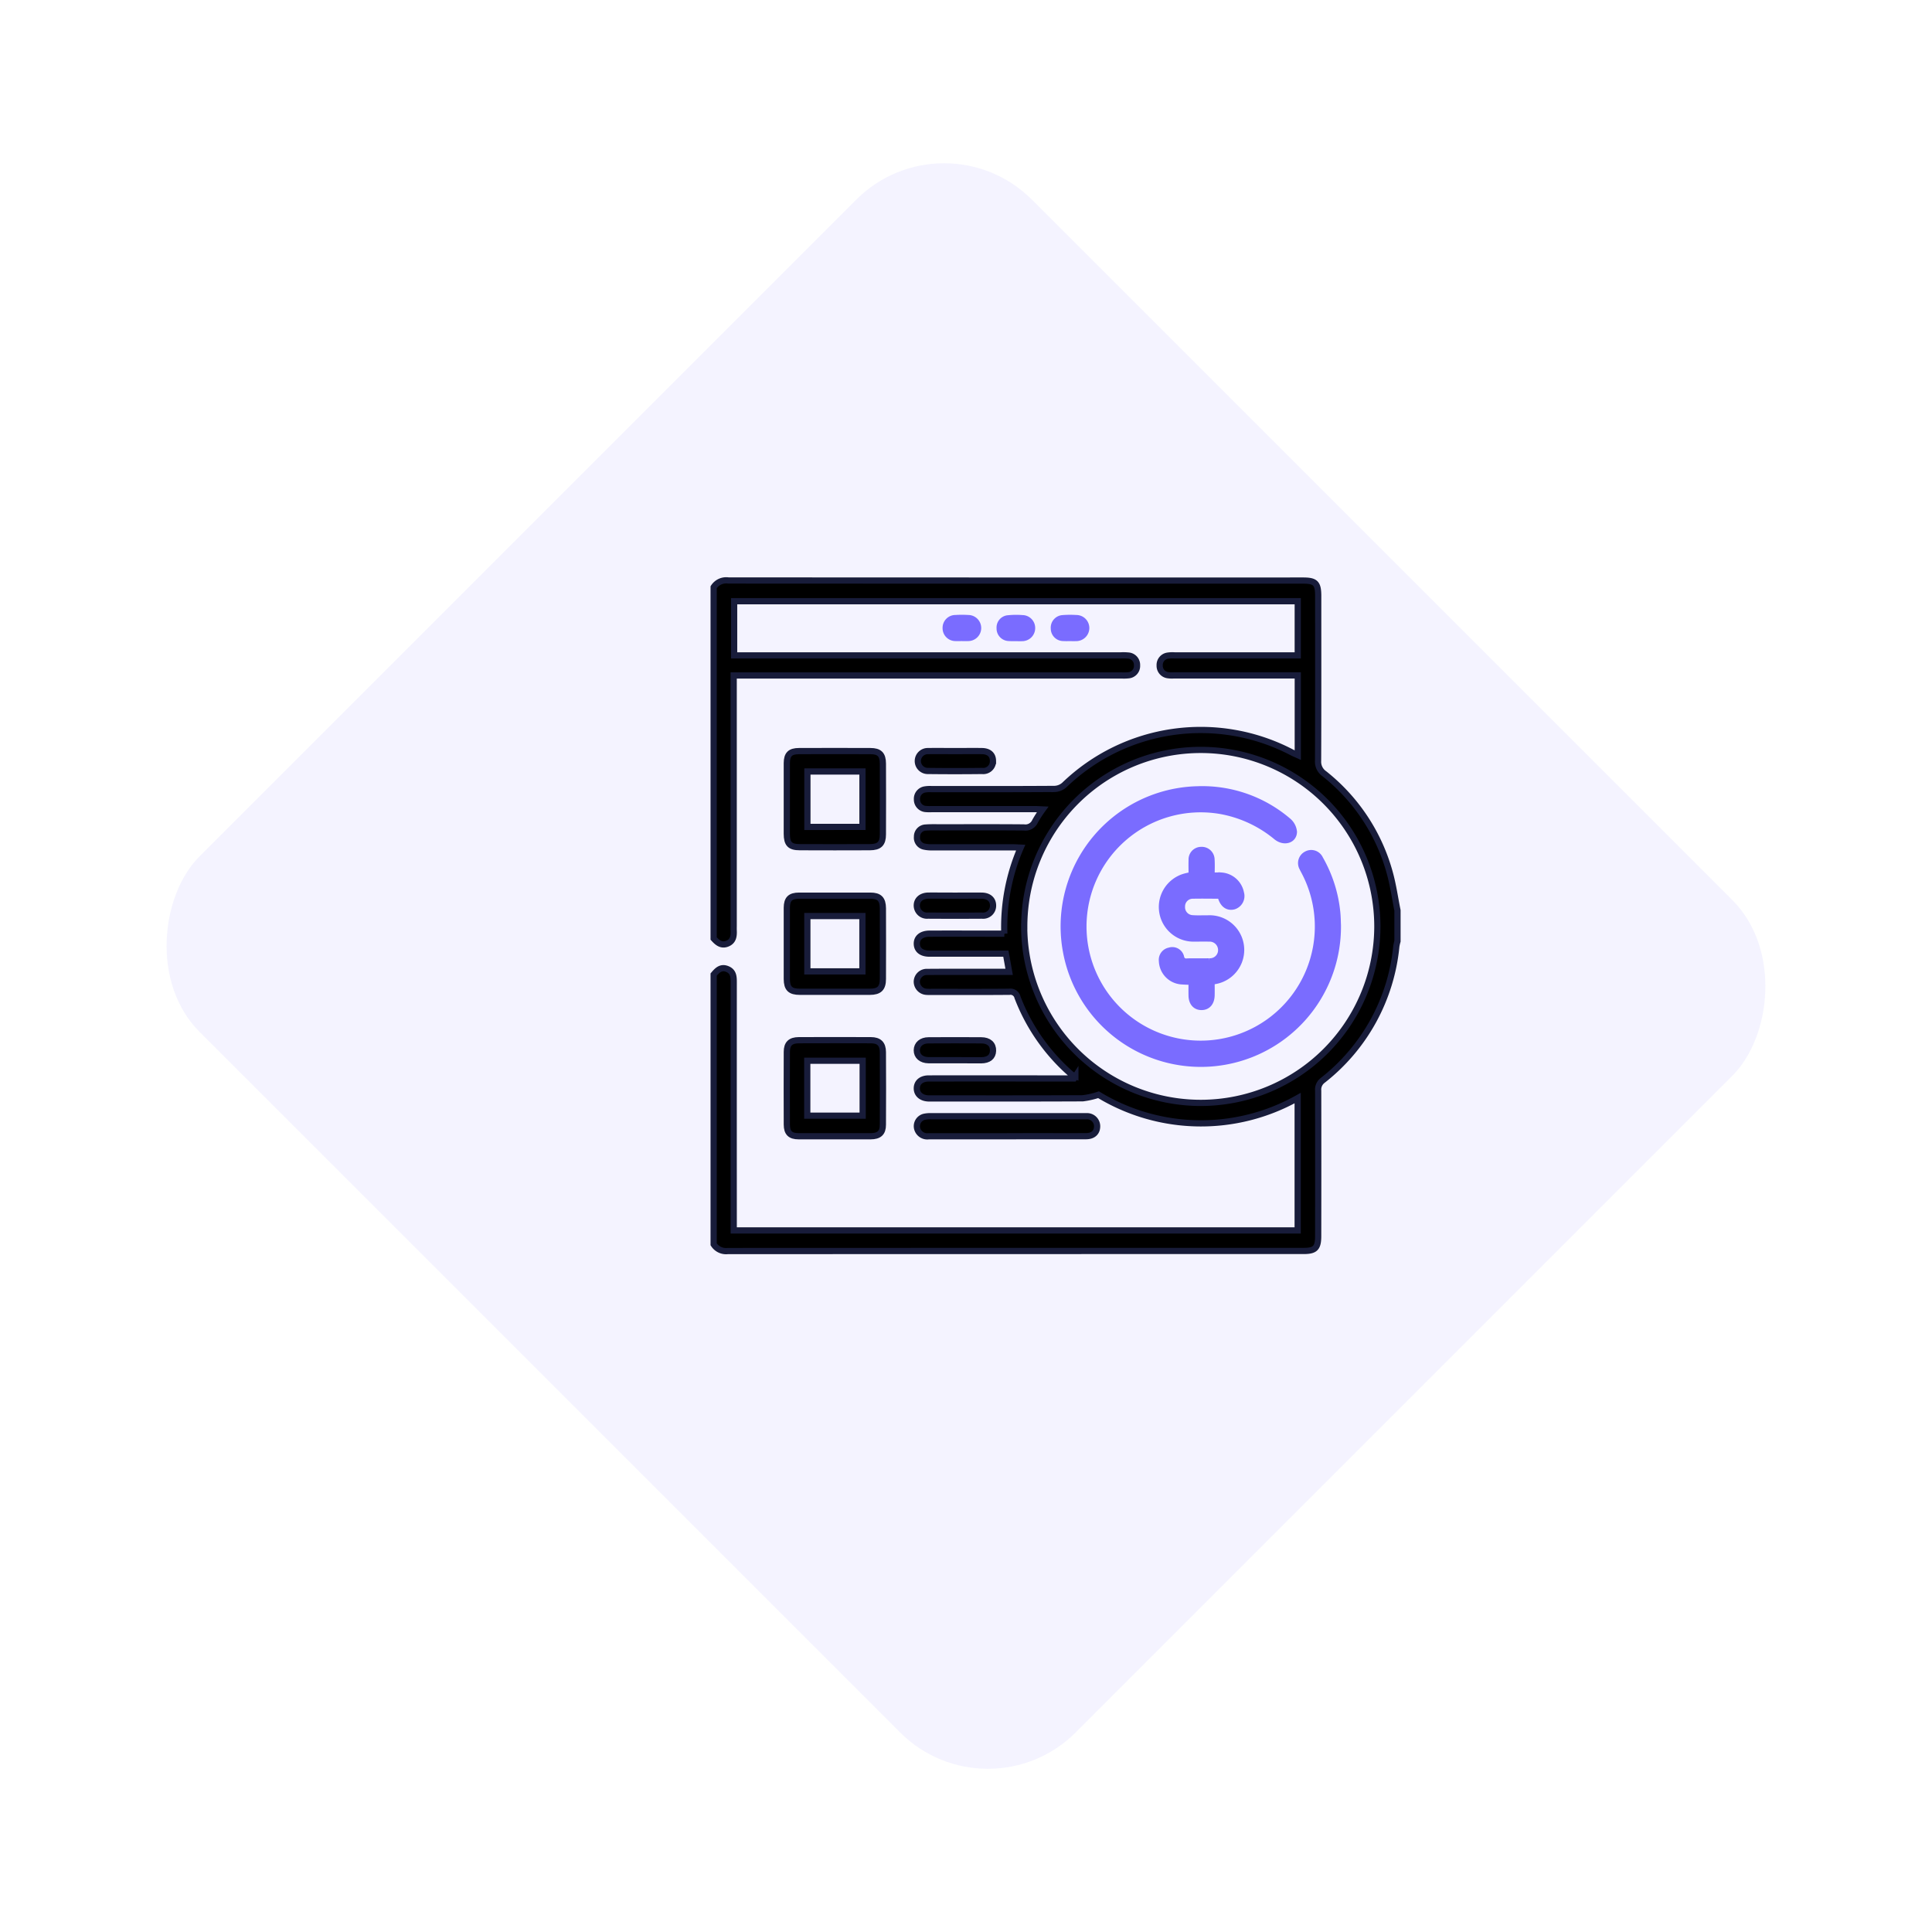 <svg xmlns="http://www.w3.org/2000/svg" xmlns:xlink="http://www.w3.org/1999/xlink" width="155.534" height="155.534" viewBox="0 0 155.534 155.534">
  <defs>
    <filter id="Rectangle_170" x="0" y="0" width="155.534" height="155.534" filterUnits="userSpaceOnUse">
      <feOffset dy="3" input="SourceAlpha"/>
      <feGaussianBlur stdDeviation="3" result="blur"/>
      <feFlood flood-opacity="0"/>
      <feComposite operator="in" in2="blur"/>
      <feComposite in="SourceGraphic"/>
    </filter>
  </defs>
  <g id="Group_3647" data-name="Group 3647" transform="translate(-184.147 -1083.208)">
    <g transform="matrix(1, 0, 0, 1, 184.15, 1083.21)" filter="url(#Rectangle_170)">
      <rect id="Rectangle_170-2" data-name="Rectangle 170" width="99.745" height="94.758" rx="10" transform="translate(76 6) rotate(45)" fill="#786afd" opacity="0.08"/>
    </g>
    <g id="Group_3693" data-name="Group 3693" transform="translate(-216.222 1167.38)">
      <path id="Path_12830" data-name="Path 12830" d="M457.821-5.716c.284-.337.58-.648,1.086-.45s.531.611.53,1.064q-.006,9.649,0,19.3v.685h45.4V4.227a15.9,15.9,0,0,1-16.032-.27,6.488,6.488,0,0,1-1.272.288c-4.05.019-8.1.012-12.149.012-.09,0-.179,0-.269,0-.579-.026-.942-.344-.938-.82s.367-.787.955-.788q4.515-.008,9.031,0h2.662l.116-.176a1.433,1.433,0,0,1-.329-.164,15.59,15.59,0,0,1-4.329-6.188.58.58,0,0,0-.651-.451c-2.079.019-4.157.009-6.236.009a4.17,4.17,0,0,1-.43-.006.825.825,0,0,1-.79-.8.8.8,0,0,1,.833-.8c1.433-.013,2.867-.006,4.3-.006h2.3L481.346-7.4h-1.409c-1.577,0-3.154,0-4.73,0-.645,0-1.01-.285-1.029-.771-.019-.51.365-.835,1.026-.837,1.792-.006,3.584,0,5.376,0h.642a16.038,16.038,0,0,1,1.317-6.925c-.251-.011-.435-.027-.619-.027q-3.252,0-6.5,0a2.68,2.68,0,0,1-.639-.055.725.725,0,0,1-.589-.79.724.724,0,0,1,.7-.746c.41-.032.823-.017,1.235-.018,2.222,0,4.444-.012,6.666.009a.846.846,0,0,0,.9-.492,9.9,9.9,0,0,1,.616-.956c-.249-.011-.435-.026-.622-.026q-4.166,0-8.332,0a3.459,3.459,0,0,1-.43-.007.761.761,0,0,1-.736-.78.76.76,0,0,1,.655-.8,2.41,2.41,0,0,1,.535-.024c3.3,0,6.594.007,9.891-.015a1.252,1.252,0,0,0,.785-.319,15.823,15.823,0,0,1,18.316-2.621c.137.072.282.13.475.218V-29.8H494.88a2.289,2.289,0,0,1-.482-.015.76.76,0,0,1-.67-.785.757.757,0,0,1,.661-.791,2.464,2.464,0,0,1,.536-.02h9.918v-4.361H459.47v4.361h31.124a3.931,3.931,0,0,1,.59.012.755.755,0,0,1,.721.792.754.754,0,0,1-.714.8,3.416,3.416,0,0,1-.537.011H459.434V-9.664c0,.125-.005.251,0,.376.023.451-.019.882-.505,1.08s-.811-.079-1.108-.411V-36.9a1.2,1.2,0,0,1,1.188-.541q23.134.013,46.268.007c1,0,1.213.221,1.213,1.245,0,4.425.008,8.849-.011,13.273a1.172,1.172,0,0,0,.5,1.03,15.332,15.332,0,0,1,5.271,7.973c.275.992.418,2.02.622,3.032V-8.4a3.536,3.536,0,0,0-.092.406,15.6,15.6,0,0,1-5.932,10.8.925.925,0,0,0-.361.824q.011,5.857,0,11.714c0,.948-.239,1.191-1.16,1.191q-23.187,0-46.374.008A1.185,1.185,0,0,1,457.821,16Zm25-3.869a14.215,14.215,0,0,0,14.231,14.2,14.226,14.226,0,0,0,14.2-14.188A14.221,14.221,0,0,0,497.046-23.8,14.21,14.21,0,0,0,482.826-9.585Z" transform="translate(0)" stroke="#181c3a" stroke-width="0.5" fill-rule="evenodd"/>
      <path id="Path_12831" data-name="Path 12831" d="M498.89,62.18c0-.966-.006-1.933,0-2.9.006-.7.266-.966.98-.969q2.872-.011,5.744,0c.731,0,1.007.276,1.01,1.008q.012,2.845,0,5.69c0,.755-.284,1.034-1.05,1.038q-2.818.012-5.636,0c-.8,0-1.045-.267-1.049-1.077C498.887,64.041,498.89,63.11,498.89,62.18Zm6.09,2.234V59.953h-4.433v4.462Z" transform="translate(-35.179 -82.017)" stroke="#181c3a" stroke-width="0.5" fill-rule="evenodd"/>
      <path id="Path_12832" data-name="Path 12832" d="M498.891,143.367c0-.966-.006-1.933,0-2.9.006-.7.28-.968.982-.97q2.872-.008,5.745,0c.722,0,1,.281,1.007,1.014q.011,2.845,0,5.691c0,.751-.294,1.031-1.051,1.033q-2.819.006-5.637,0c-.768,0-1.041-.269-1.046-1.023C498.886,145.264,498.891,144.315,498.891,143.367Zm6.086,2.226v-4.454h-4.433v4.454Z" transform="translate(-35.18 -151.564)" stroke="#181c3a" stroke-width="0.5" fill-rule="evenodd"/>
      <path id="Path_12833" data-name="Path 12833" d="M502.74,228.367c-.966,0-1.933,0-2.9,0-.669,0-.949-.274-.952-.941q-.011-2.926,0-5.852c0-.654.3-.937.966-.939q2.9-.011,5.8,0c.656,0,.963.3.966.954q.017,2.926,0,5.852c0,.655-.307.922-.98.926C504.673,228.371,503.706,228.367,502.74,228.367Zm2.253-6.078h-4.46v4.421h4.46Z" transform="translate(-35.176 -221.066)" stroke="#181c3a" stroke-width="0.5" fill-rule="evenodd"/>
      <path id="Path_12834" data-name="Path 12834" d="M579.153,264.962c-2.094,0-4.187,0-6.28,0a.841.841,0,0,1-.9-.526.776.776,0,0,1,.551-1.044,2.37,2.37,0,0,1,.585-.044q6.065,0,12.131,0c.107,0,.215,0,.322,0a.811.811,0,0,1,.867.823c-.006.485-.327.782-.889.785-1.5.007-3.006,0-4.509,0Z" transform="translate(-97.737 -257.66)" stroke="#181c3a" stroke-width="0.5" fill-rule="evenodd"/>
      <path id="Path_12835" data-name="Path 12835" d="M574.976,222.241c-.715,0-1.43.006-2.145,0-.576-.007-.942-.329-.938-.8s.369-.8.948-.8q2.119-.013,4.237,0c.622,0,.968.324.951.841-.017.492-.347.762-.961.767C576.37,222.246,575.673,222.241,574.976,222.241Z" transform="translate(-97.717 -221.063)" stroke="#181c3a" stroke-width="0.5" fill-rule="evenodd"/>
      <path id="Path_12836" data-name="Path 12836" d="M574.968,139.495c.715,0,1.431-.007,2.146,0,.584.008.923.321.913.818a.8.8,0,0,1-.894.788q-2.172.014-4.345,0a.821.821,0,0,1-.9-.8c-.007-.476.358-.8.933-.81C573.537,139.488,574.252,139.495,574.968,139.495Z" transform="translate(-97.713 -151.562)" stroke="#181c3a" stroke-width="0.5" fill-rule="evenodd"/>
      <path id="Path_12837" data-name="Path 12837" d="M575,58.311c.715,0,1.43-.011,2.144,0,.572.011.881.3.884.787a.782.782,0,0,1-.868.813q-2.2.026-4.4,0a.8.8,0,1,1,.037-1.6C573.538,58.3,574.271,58.311,575,58.311Z" transform="translate(-97.721 -82.017)" stroke="#181c3a" stroke-width="0.5" fill-rule="evenodd"/>
      <path id="Path_12838" data-name="Path 12838" d="M619.737-14.872a4.647,4.647,0,0,1-.588,0,.757.757,0,0,1-.73-.78.741.741,0,0,1,.7-.8,6.266,6.266,0,0,1,1.122-.011.789.789,0,0,1,.787.785.8.8,0,0,1-.81.816c-.16.01-.321,0-.482,0Z" transform="translate(-137.572 -17.943)" fill="#7a6cff" stroke="#7a6cff" stroke-width="0.5" fill-rule="evenodd"/>
      <path id="Path_12839" data-name="Path 12839" d="M650.124-14.858a4.994,4.994,0,0,1-.534,0,.757.757,0,0,1-.75-.757.766.766,0,0,1,.722-.835,7.532,7.532,0,0,1,1.069-.007.8.8,0,0,1,.814.815.811.811,0,0,1-.84.789c-.16.009-.321,0-.481,0Z" transform="translate(-163.63 -17.956)" fill="#7a6cff" stroke="#7a6cff" stroke-width="0.5" fill-rule="evenodd"/>
      <path id="Path_12840" data-name="Path 12840" d="M589.377-14.855c-.161,0-.322.01-.481,0a.786.786,0,0,1-.79-.775.785.785,0,0,1,.794-.827,8.161,8.161,0,0,1,1.015,0,.8.8,0,0,1,.8.829.8.8,0,0,1-.8.772C589.734-14.844,589.555-14.855,589.377-14.855Z" transform="translate(-111.605 -17.957)" fill="#7a6cff" stroke="#7a6cff" stroke-width="0.5" fill-rule="evenodd"/>
      <path id="Path_12841" data-name="Path 12841" d="M676.474,90.722a11.033,11.033,0,0,1-21.883,2.119,11.035,11.035,0,0,1,10.586-13.06,10.652,10.652,0,0,1,7.288,2.54,1.312,1.312,0,0,1,.469.883c-.016.69-.811.9-1.417.4a9.736,9.736,0,0,0-4.528-2.091,9.44,9.44,0,1,0,6.756,4.842c-.042-.079-.085-.157-.121-.239a.792.792,0,0,1,.329-1.105.781.781,0,0,1,1.09.368,10.78,10.78,0,0,1,1.384,4.366C676.46,90.1,676.462,90.46,676.474,90.722Z" transform="translate(-168.401 -100.409)" fill="#7a6cff" stroke="#7a6cff" stroke-width="0.5" fill-rule="evenodd"/>
      <path id="Path_12842" data-name="Path 12842" d="M711.938,115.872c0-.438-.013-.831,0-1.223a.766.766,0,0,1,.757-.808.786.786,0,0,1,.841.788c.026.405.005.813.005,1.277.312,0,.559-.012.8,0a1.729,1.729,0,0,1,1.562,1.4.869.869,0,0,1-.569,1.073c-.459.12-.82-.11-1.01-.644-.023-.064-.042-.129-.07-.218-.746,0-1.48-.015-2.212,0a.868.868,0,0,0-.886.887.887.887,0,0,0,.843.935c.41.031.824.009,1.236.012a2.542,2.542,0,0,1,.539,5.049l-.233.054c0,.371.007.727,0,1.083-.014.59-.317.94-.8.945s-.8-.337-.807-.927c-.007-.354,0-.709,0-1.1-.313-.014-.577-.019-.839-.04a1.7,1.7,0,0,1-1.549-1.638.753.753,0,0,1,.609-.831.721.721,0,0,1,.928.52.413.413,0,0,0,.489.355c.591-.018,1.183.006,1.774-.011a.906.906,0,0,0,.968-.926.929.929,0,0,0-.99-.912c-.394-.012-.788,0-1.182,0a2.541,2.541,0,0,1-.58-5.027C711.665,115.916,711.772,115.9,711.938,115.872Z" transform="translate(-215.635 -129.588)" fill="#7a6cff" stroke="#7a6cff" stroke-width="0.5" fill-rule="evenodd"/>
    </g>
  </g>
</svg>
